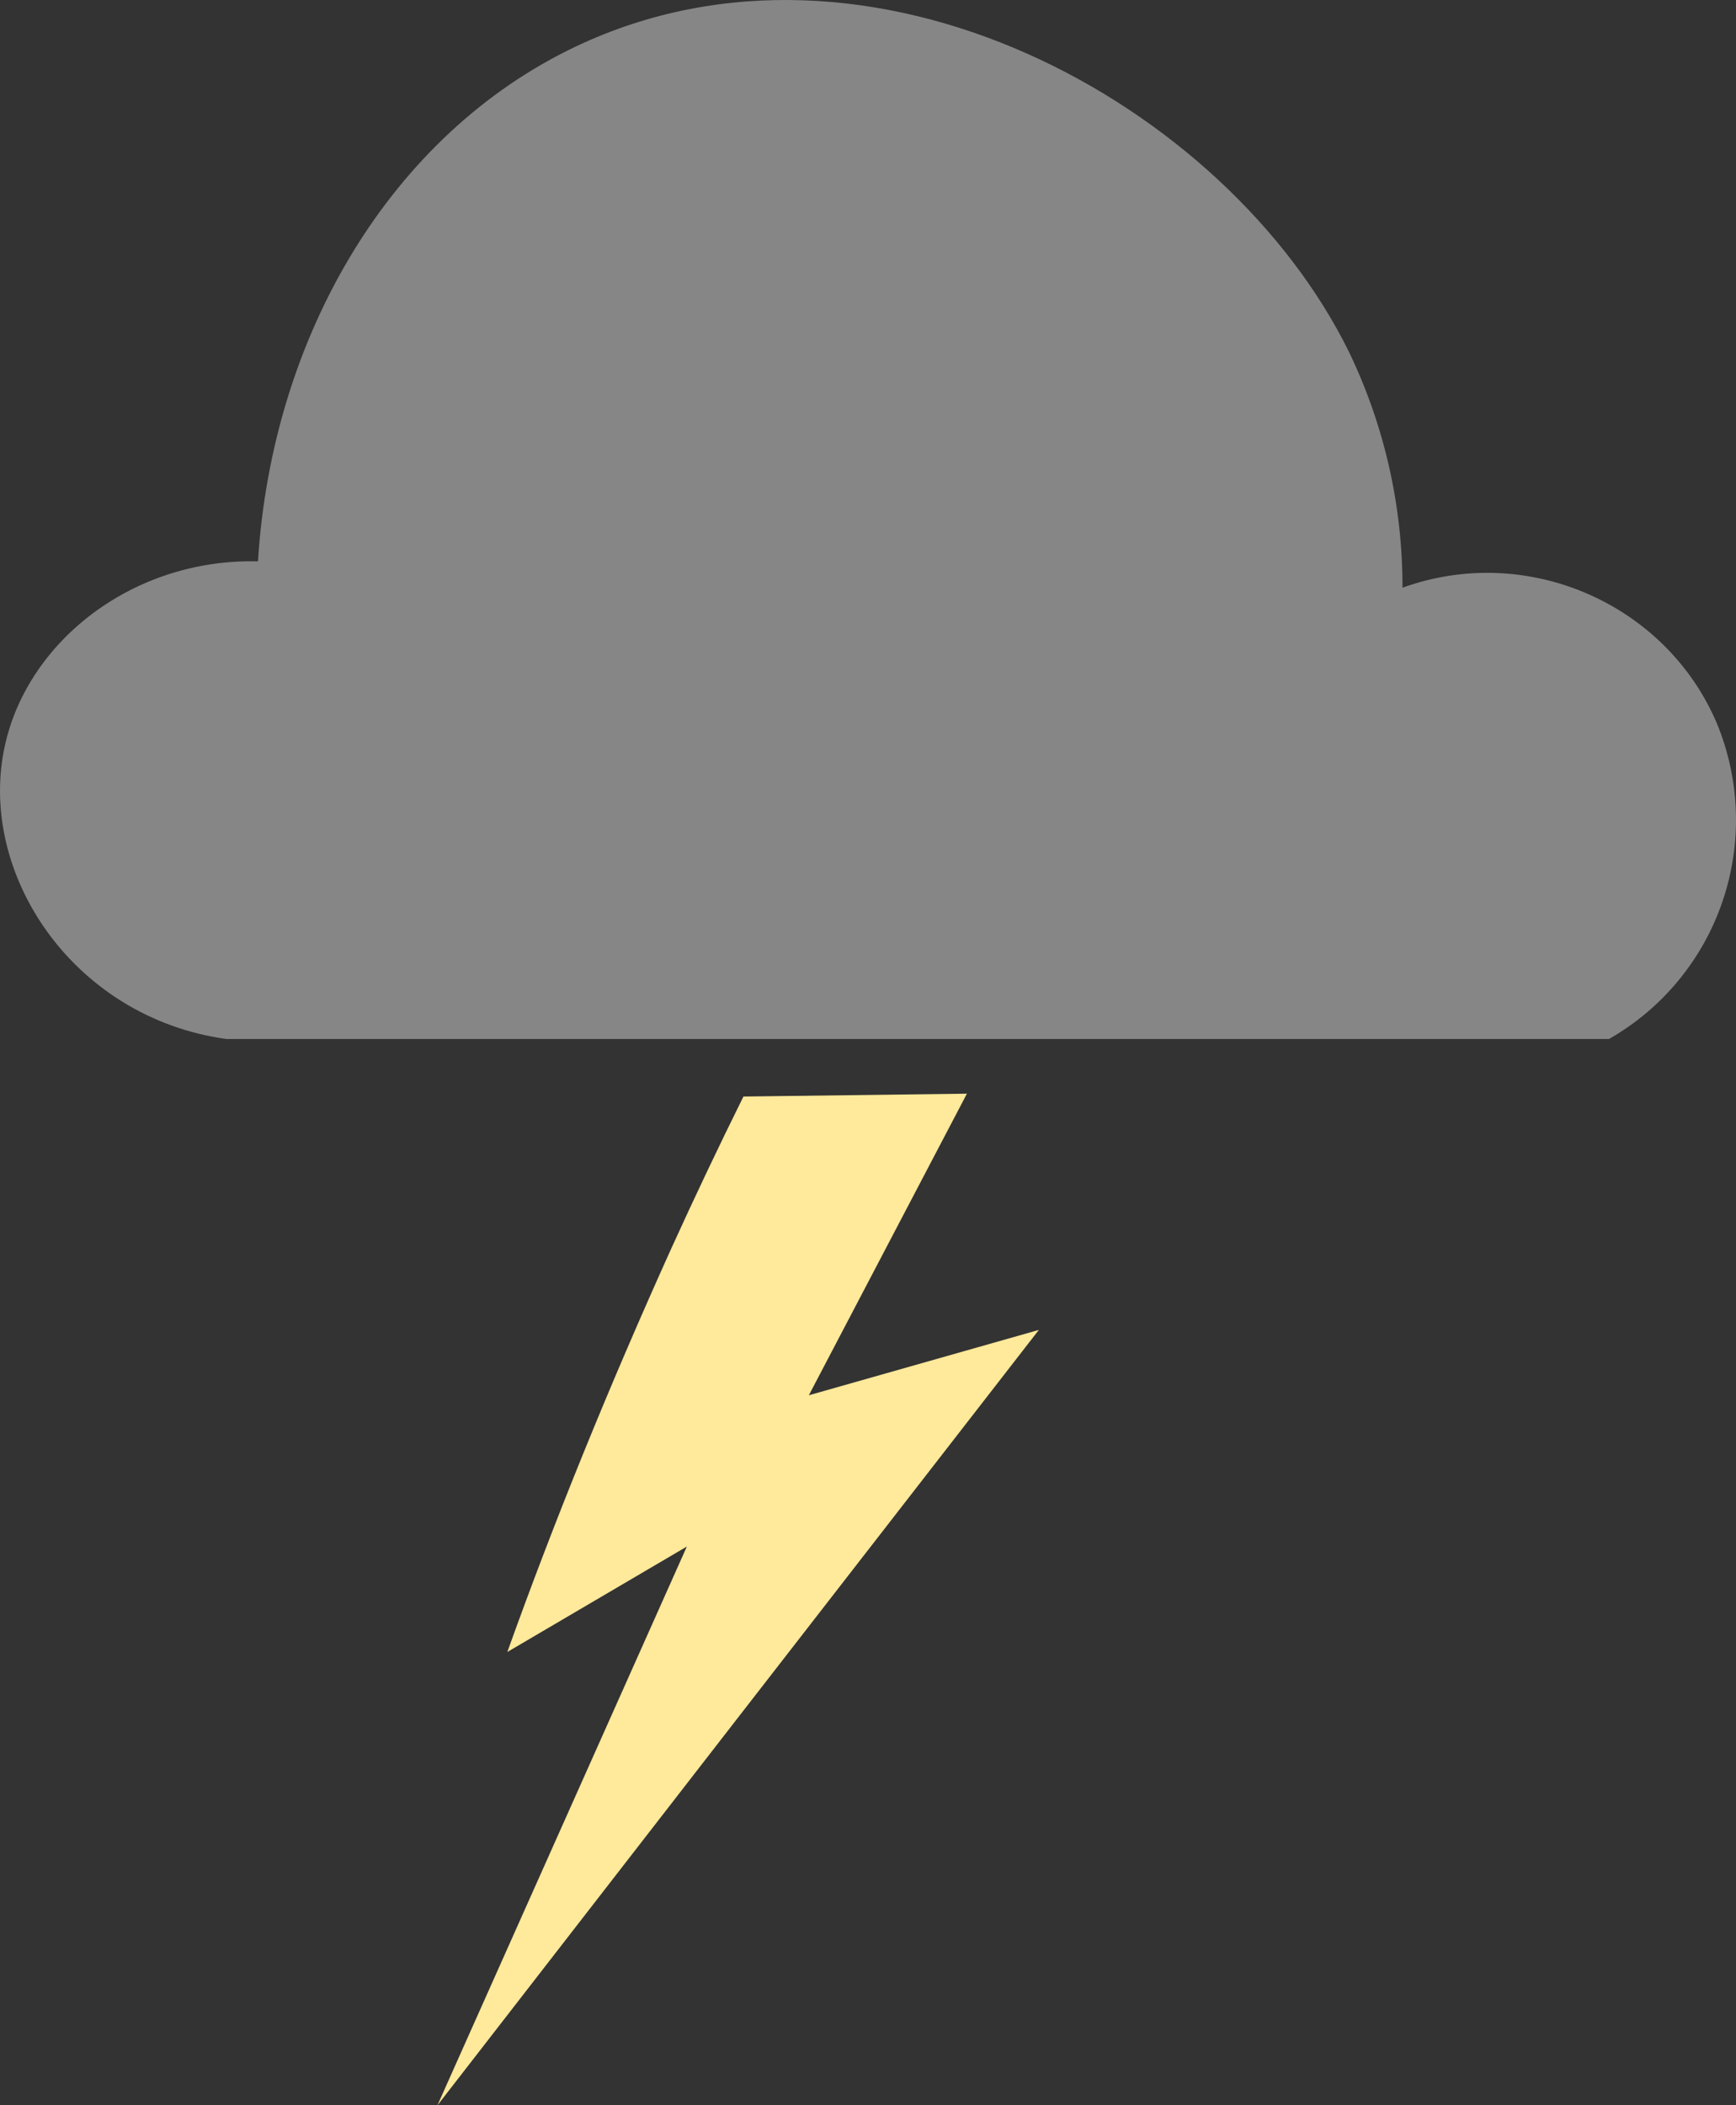 <svg width="127" height="154" viewBox="0 0 127 154" fill="none" xmlns="http://www.w3.org/2000/svg">
<rect x="0" y="0" width="127" height="154" fill="#333333" stroke="none"/>
<path d="M16.561 76C5.292 74.445 -1.747 63.787 0.378 54.446C2.116 46.789 9.821 40.838 18.872 41.061C19.903 24.55 28.599 9.797 42.172 3.38C63.668 -6.786 89.733 7.527 98.697 25.763C101.279 31.134 102.614 37.024 102.601 42.989C111.724 39.692 121.864 44.151 125.592 52.89C127.313 57.046 127.461 61.691 126.009 65.948C124.556 70.206 121.603 73.781 117.707 76H16.561Z" fill="white" fill-opacity="0.41"/>
<path d="M70.735 80C66.881 87.353 63.026 94.707 59.172 102.06L76 97.279C61.319 116.186 46.652 135.093 32 154L50.248 113.125L37.114 120.839C40.534 111.291 44.536 101.443 49.122 91.294C50.834 87.531 52.589 83.836 54.387 80.209L70.735 80Z" fill="#FFE99A"/>
</svg>
